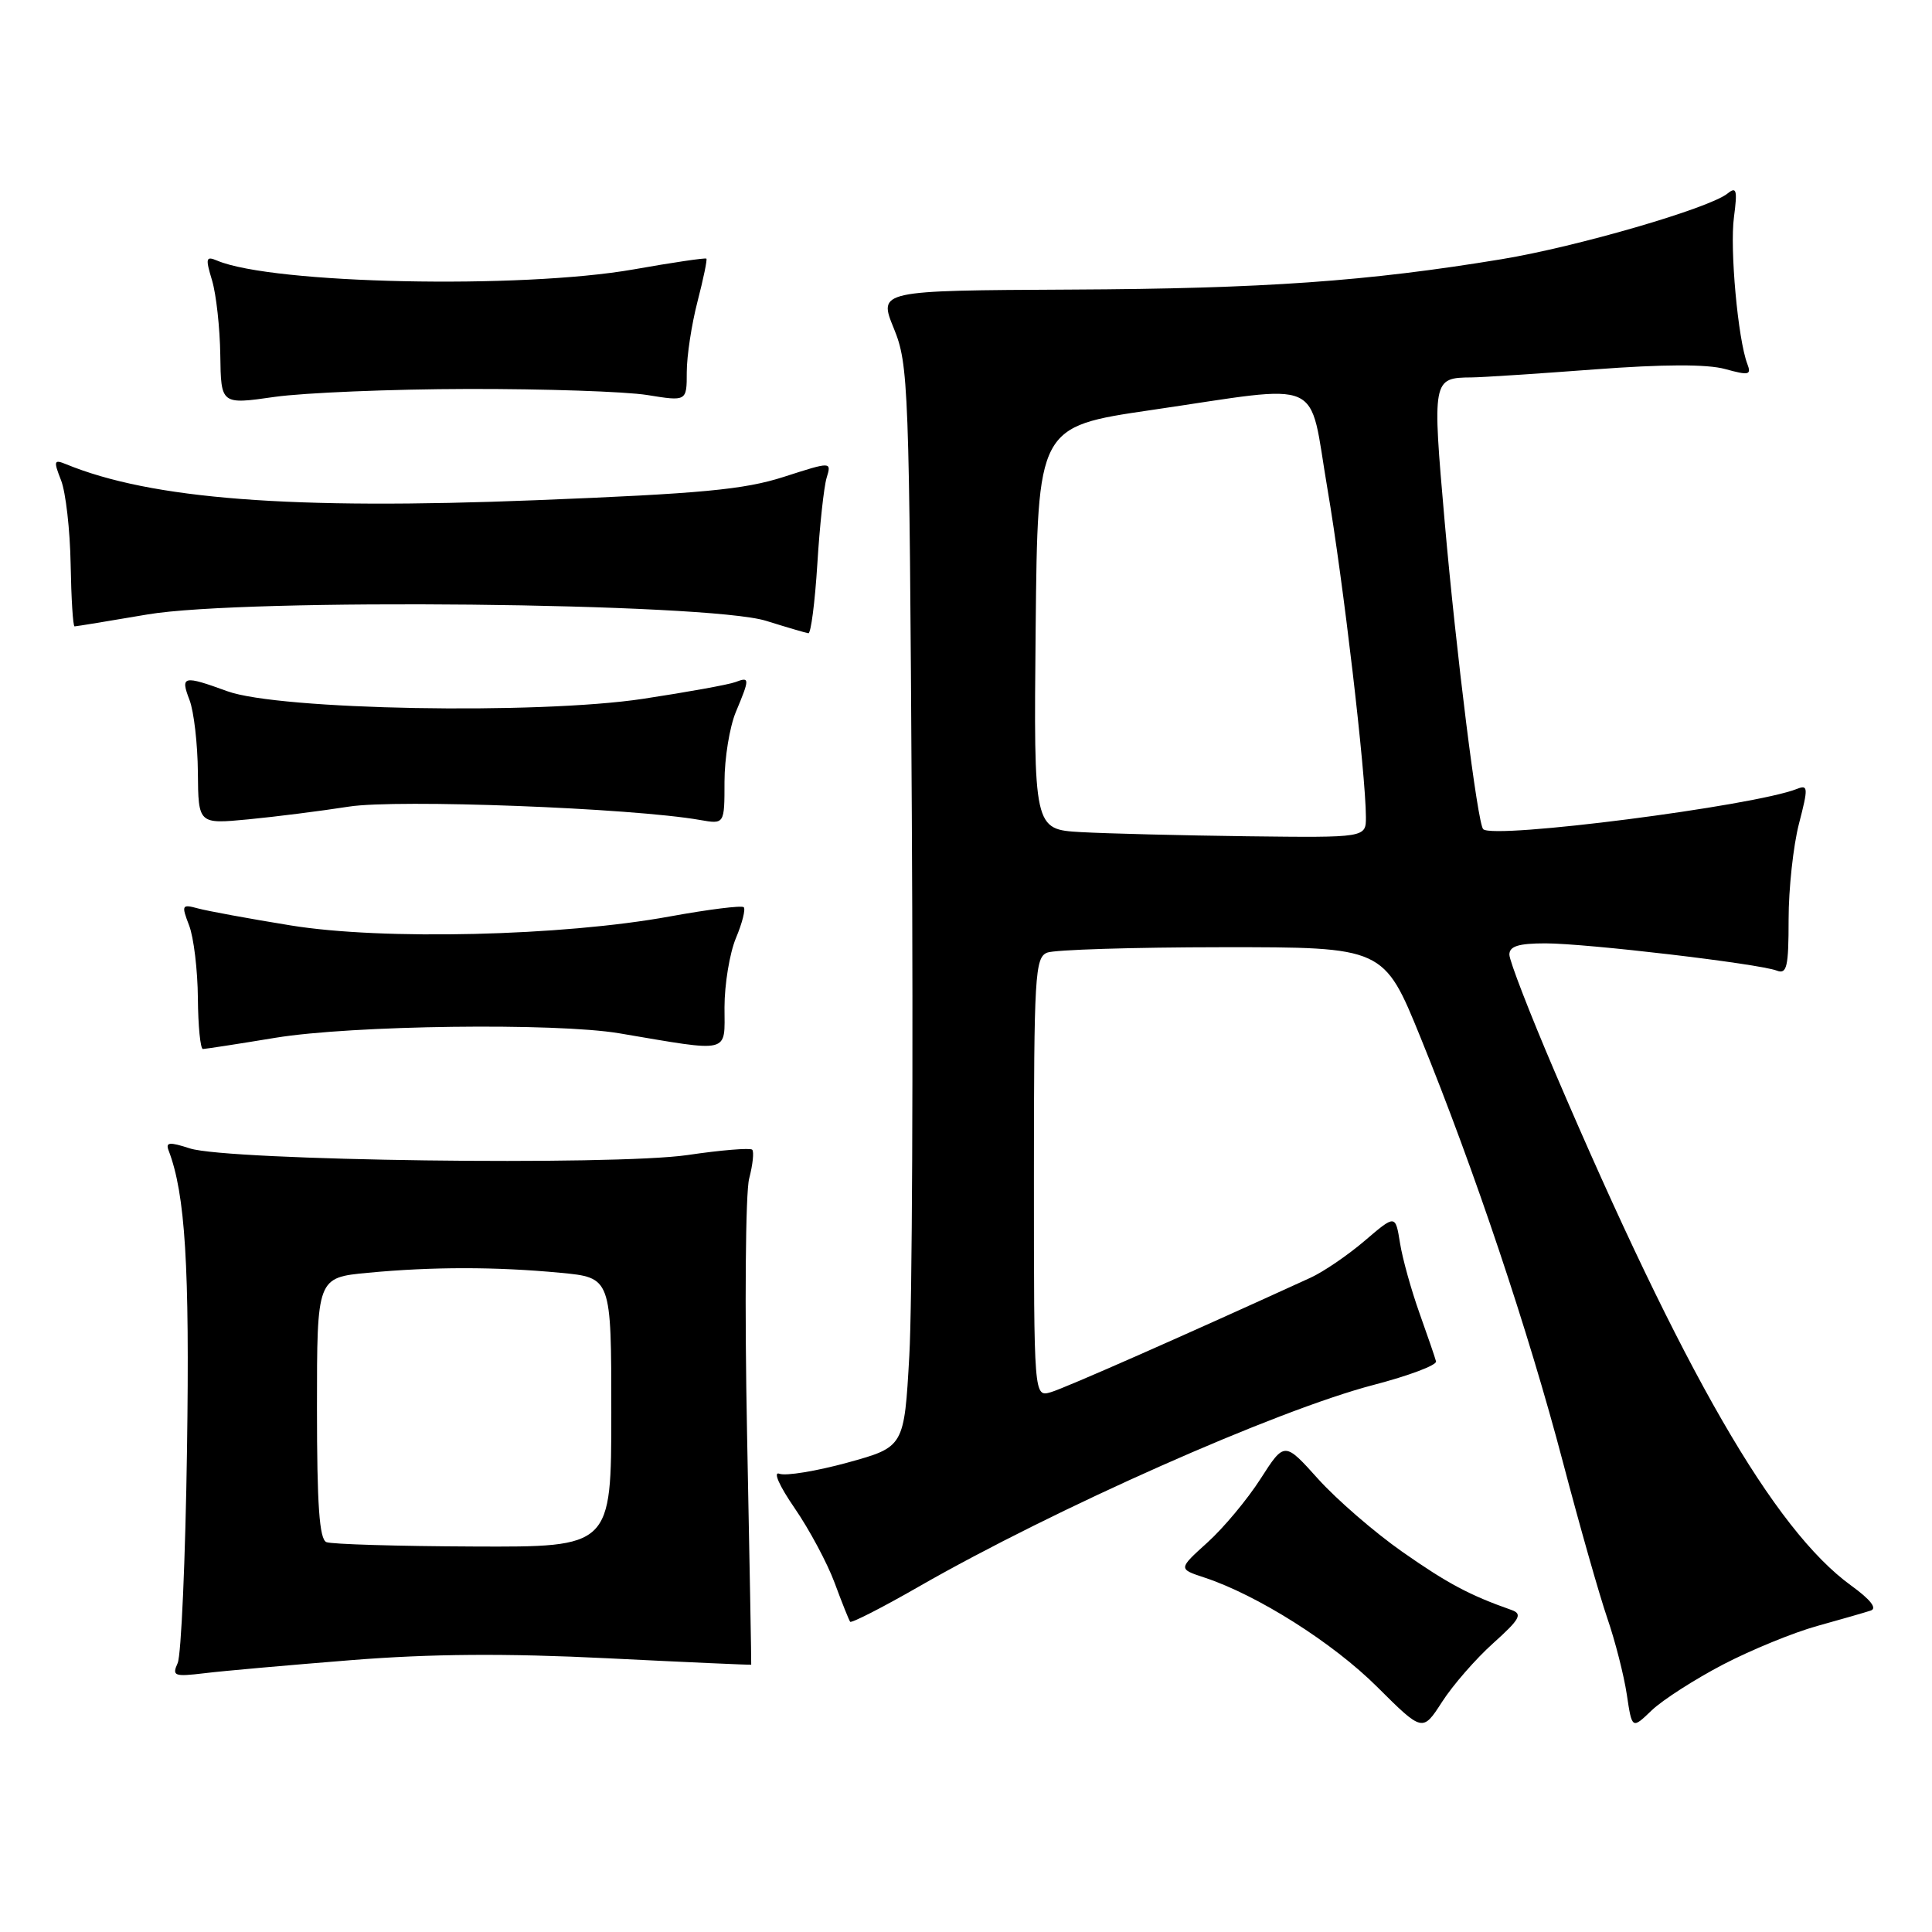 <?xml version="1.0" encoding="UTF-8" standalone="no"?>
<!DOCTYPE svg PUBLIC "-//W3C//DTD SVG 1.1//EN" "http://www.w3.org/Graphics/SVG/1.1/DTD/svg11.dtd" >
<svg xmlns="http://www.w3.org/2000/svg" xmlns:xlink="http://www.w3.org/1999/xlink" version="1.1" viewBox="0 0 256 256">
 <g >
 <path fill="currentColor"
d=" M 197.86 217.73 C 201.41 214.54 201.78 213.86 200.28 213.33 C 194.72 211.37 191.84 209.84 185.81 205.62 C 182.13 203.04 177.12 198.70 174.66 195.97 C 170.20 191.01 170.20 191.01 167.03 195.95 C 165.29 198.67 162.12 202.47 159.99 204.39 C 156.12 207.89 156.12 207.89 159.58 209.03 C 166.61 211.35 176.61 217.67 182.47 223.51 C 188.50 229.51 188.50 229.51 191.08 225.51 C 192.50 223.30 195.55 219.80 197.86 217.73 Z  M 228.29 220.57 C 232.03 218.62 237.65 216.32 240.79 215.45 C 243.93 214.58 247.12 213.66 247.88 213.41 C 248.77 213.12 247.85 211.95 245.28 210.09 C 235.06 202.68 223.06 181.89 206.00 141.99 C 202.70 134.28 200.00 127.30 200.00 126.49 C 200.00 125.38 201.22 125.00 204.78 125.00 C 210.19 125.00 233.03 127.69 235.43 128.61 C 236.77 129.13 237.00 128.13 237.00 121.82 C 237.00 117.76 237.62 112.06 238.37 109.16 C 239.61 104.37 239.59 103.95 238.12 104.53 C 232.40 106.80 197.89 111.23 196.53 109.87 C 195.78 109.12 192.95 86.47 191.43 69.16 C 189.77 50.23 189.80 50.05 195.00 50.01 C 196.38 50.00 203.69 49.52 211.26 48.95 C 220.39 48.26 226.22 48.24 228.59 48.90 C 231.75 49.77 232.09 49.69 231.53 48.22 C 230.29 44.99 229.19 32.97 229.76 28.76 C 230.23 25.18 230.10 24.68 228.91 25.64 C 226.49 27.60 208.94 32.70 199.00 34.34 C 181.20 37.28 167.52 38.25 141.94 38.37 C 116.39 38.50 116.39 38.50 118.43 43.50 C 120.39 48.30 120.49 50.83 120.82 108.00 C 121.01 140.73 120.87 172.95 120.49 179.61 C 119.81 191.73 119.81 191.73 112.31 193.80 C 108.19 194.93 104.12 195.60 103.28 195.28 C 102.40 194.94 103.25 196.87 105.29 199.83 C 107.23 202.65 109.62 207.11 110.59 209.73 C 111.56 212.35 112.49 214.68 112.65 214.89 C 112.81 215.10 116.90 213.02 121.72 210.25 C 139.84 199.86 169.13 186.87 182.00 183.51 C 186.68 182.29 190.40 180.89 190.28 180.39 C 190.16 179.90 189.17 177.03 188.09 174.00 C 187.01 170.97 185.84 166.80 185.51 164.72 C 184.90 160.93 184.90 160.93 180.84 164.40 C 178.61 166.31 175.37 168.52 173.64 169.31 C 157.44 176.72 141.09 183.94 139.25 184.47 C 137.00 185.13 137.00 185.13 137.00 156.04 C 137.00 129.26 137.14 126.88 138.75 126.23 C 139.71 125.84 150.14 125.52 161.93 125.51 C 183.36 125.50 183.36 125.50 188.24 137.50 C 195.37 155.02 202.53 176.38 207.09 193.72 C 209.29 202.09 211.94 211.41 212.98 214.43 C 214.02 217.45 215.18 222.00 215.56 224.53 C 216.25 229.14 216.25 229.14 218.87 226.62 C 220.32 225.24 224.56 222.52 228.29 220.57 Z  M 46.50 219.98 C 57.17 219.13 66.99 219.06 80.50 219.73 C 90.95 220.25 99.52 220.63 99.54 220.58 C 99.57 220.54 99.32 206.78 98.99 190.00 C 98.66 173.22 98.78 158.00 99.27 156.16 C 99.75 154.32 99.93 152.60 99.67 152.34 C 99.41 152.08 95.55 152.39 91.10 153.05 C 81.27 154.48 30.22 153.80 25.16 152.17 C 22.45 151.29 21.92 151.34 22.34 152.44 C 24.55 158.21 25.14 167.79 24.78 192.04 C 24.57 206.59 24.01 219.34 23.54 220.37 C 22.77 222.08 23.07 222.19 27.10 221.71 C 29.52 221.41 38.25 220.64 46.50 219.98 Z  M 36.50 137.51 C 46.62 135.85 73.65 135.50 82.07 136.92 C 96.99 139.44 96.00 139.68 96.00 133.48 C 96.00 130.43 96.68 126.31 97.51 124.31 C 98.35 122.32 98.81 120.48 98.55 120.21 C 98.28 119.95 93.89 120.50 88.78 121.43 C 74.55 124.04 50.66 124.61 38.50 122.62 C 33.00 121.73 27.48 120.71 26.23 120.37 C 24.09 119.79 24.02 119.92 25.06 122.63 C 25.67 124.21 26.19 128.54 26.22 132.25 C 26.25 135.96 26.55 139.00 26.89 139.00 C 27.23 138.99 31.55 138.33 36.50 137.51 Z  M 46.24 106.88 C 52.62 105.88 83.71 107.06 92.75 108.65 C 96.00 109.22 96.00 109.22 96.00 103.58 C 96.00 100.48 96.68 96.32 97.50 94.35 C 99.37 89.88 99.36 89.65 97.44 90.38 C 96.59 90.71 91.07 91.71 85.19 92.60 C 71.27 94.70 36.95 94.08 30.12 91.59 C 24.27 89.46 23.88 89.55 25.11 92.75 C 25.69 94.26 26.19 98.58 26.22 102.35 C 26.28 109.20 26.28 109.20 32.89 108.57 C 36.53 108.22 42.53 107.46 46.24 106.88 Z  M 108.30 74.75 C 108.61 69.66 109.17 64.52 109.53 63.32 C 110.19 61.15 110.19 61.15 103.85 63.19 C 98.59 64.88 92.93 65.41 71.00 66.28 C 38.54 67.57 20.06 66.15 8.73 61.50 C 7.14 60.85 7.08 61.07 8.09 63.64 C 8.71 65.21 9.28 70.21 9.36 74.75 C 9.44 79.29 9.67 83.00 9.88 83.00 C 10.08 83.00 14.43 82.29 19.53 81.42 C 32.39 79.23 93.79 79.86 101.50 82.26 C 104.25 83.12 106.78 83.86 107.11 83.91 C 107.45 83.96 107.98 79.84 108.30 74.75 Z  M 62.00 51.54 C 72.17 51.52 82.86 51.88 85.75 52.34 C 91.00 53.19 91.00 53.19 91.00 49.31 C 91.00 47.18 91.64 42.98 92.42 39.97 C 93.20 36.96 93.73 34.40 93.60 34.27 C 93.48 34.14 89.12 34.78 83.94 35.70 C 69.00 38.32 36.12 37.63 28.79 34.54 C 27.28 33.90 27.20 34.19 28.10 37.16 C 28.65 39.00 29.14 43.45 29.19 47.05 C 29.28 53.61 29.28 53.61 36.39 52.59 C 40.30 52.04 51.83 51.56 62.00 51.54 Z  M 143.23 110.26 C 136.97 109.90 136.97 109.90 137.23 83.22 C 137.50 56.54 137.50 56.54 152.50 54.34 C 175.89 50.92 173.33 49.78 175.89 64.75 C 177.98 76.97 180.97 102.49 180.99 108.25 C 181.00 111.00 181.00 111.00 165.25 110.81 C 156.59 110.70 146.68 110.45 143.23 110.26 Z  M 43.25 204.34 C 42.32 203.96 42.00 199.44 42.00 186.56 C 42.00 169.29 42.00 169.29 48.75 168.65 C 57.32 167.84 65.68 167.84 74.25 168.65 C 81.00 169.29 81.00 169.29 81.00 187.14 C 81.00 205.00 81.00 205.00 62.75 204.92 C 52.71 204.88 43.94 204.62 43.25 204.34 Z "/>
</g>
</svg>